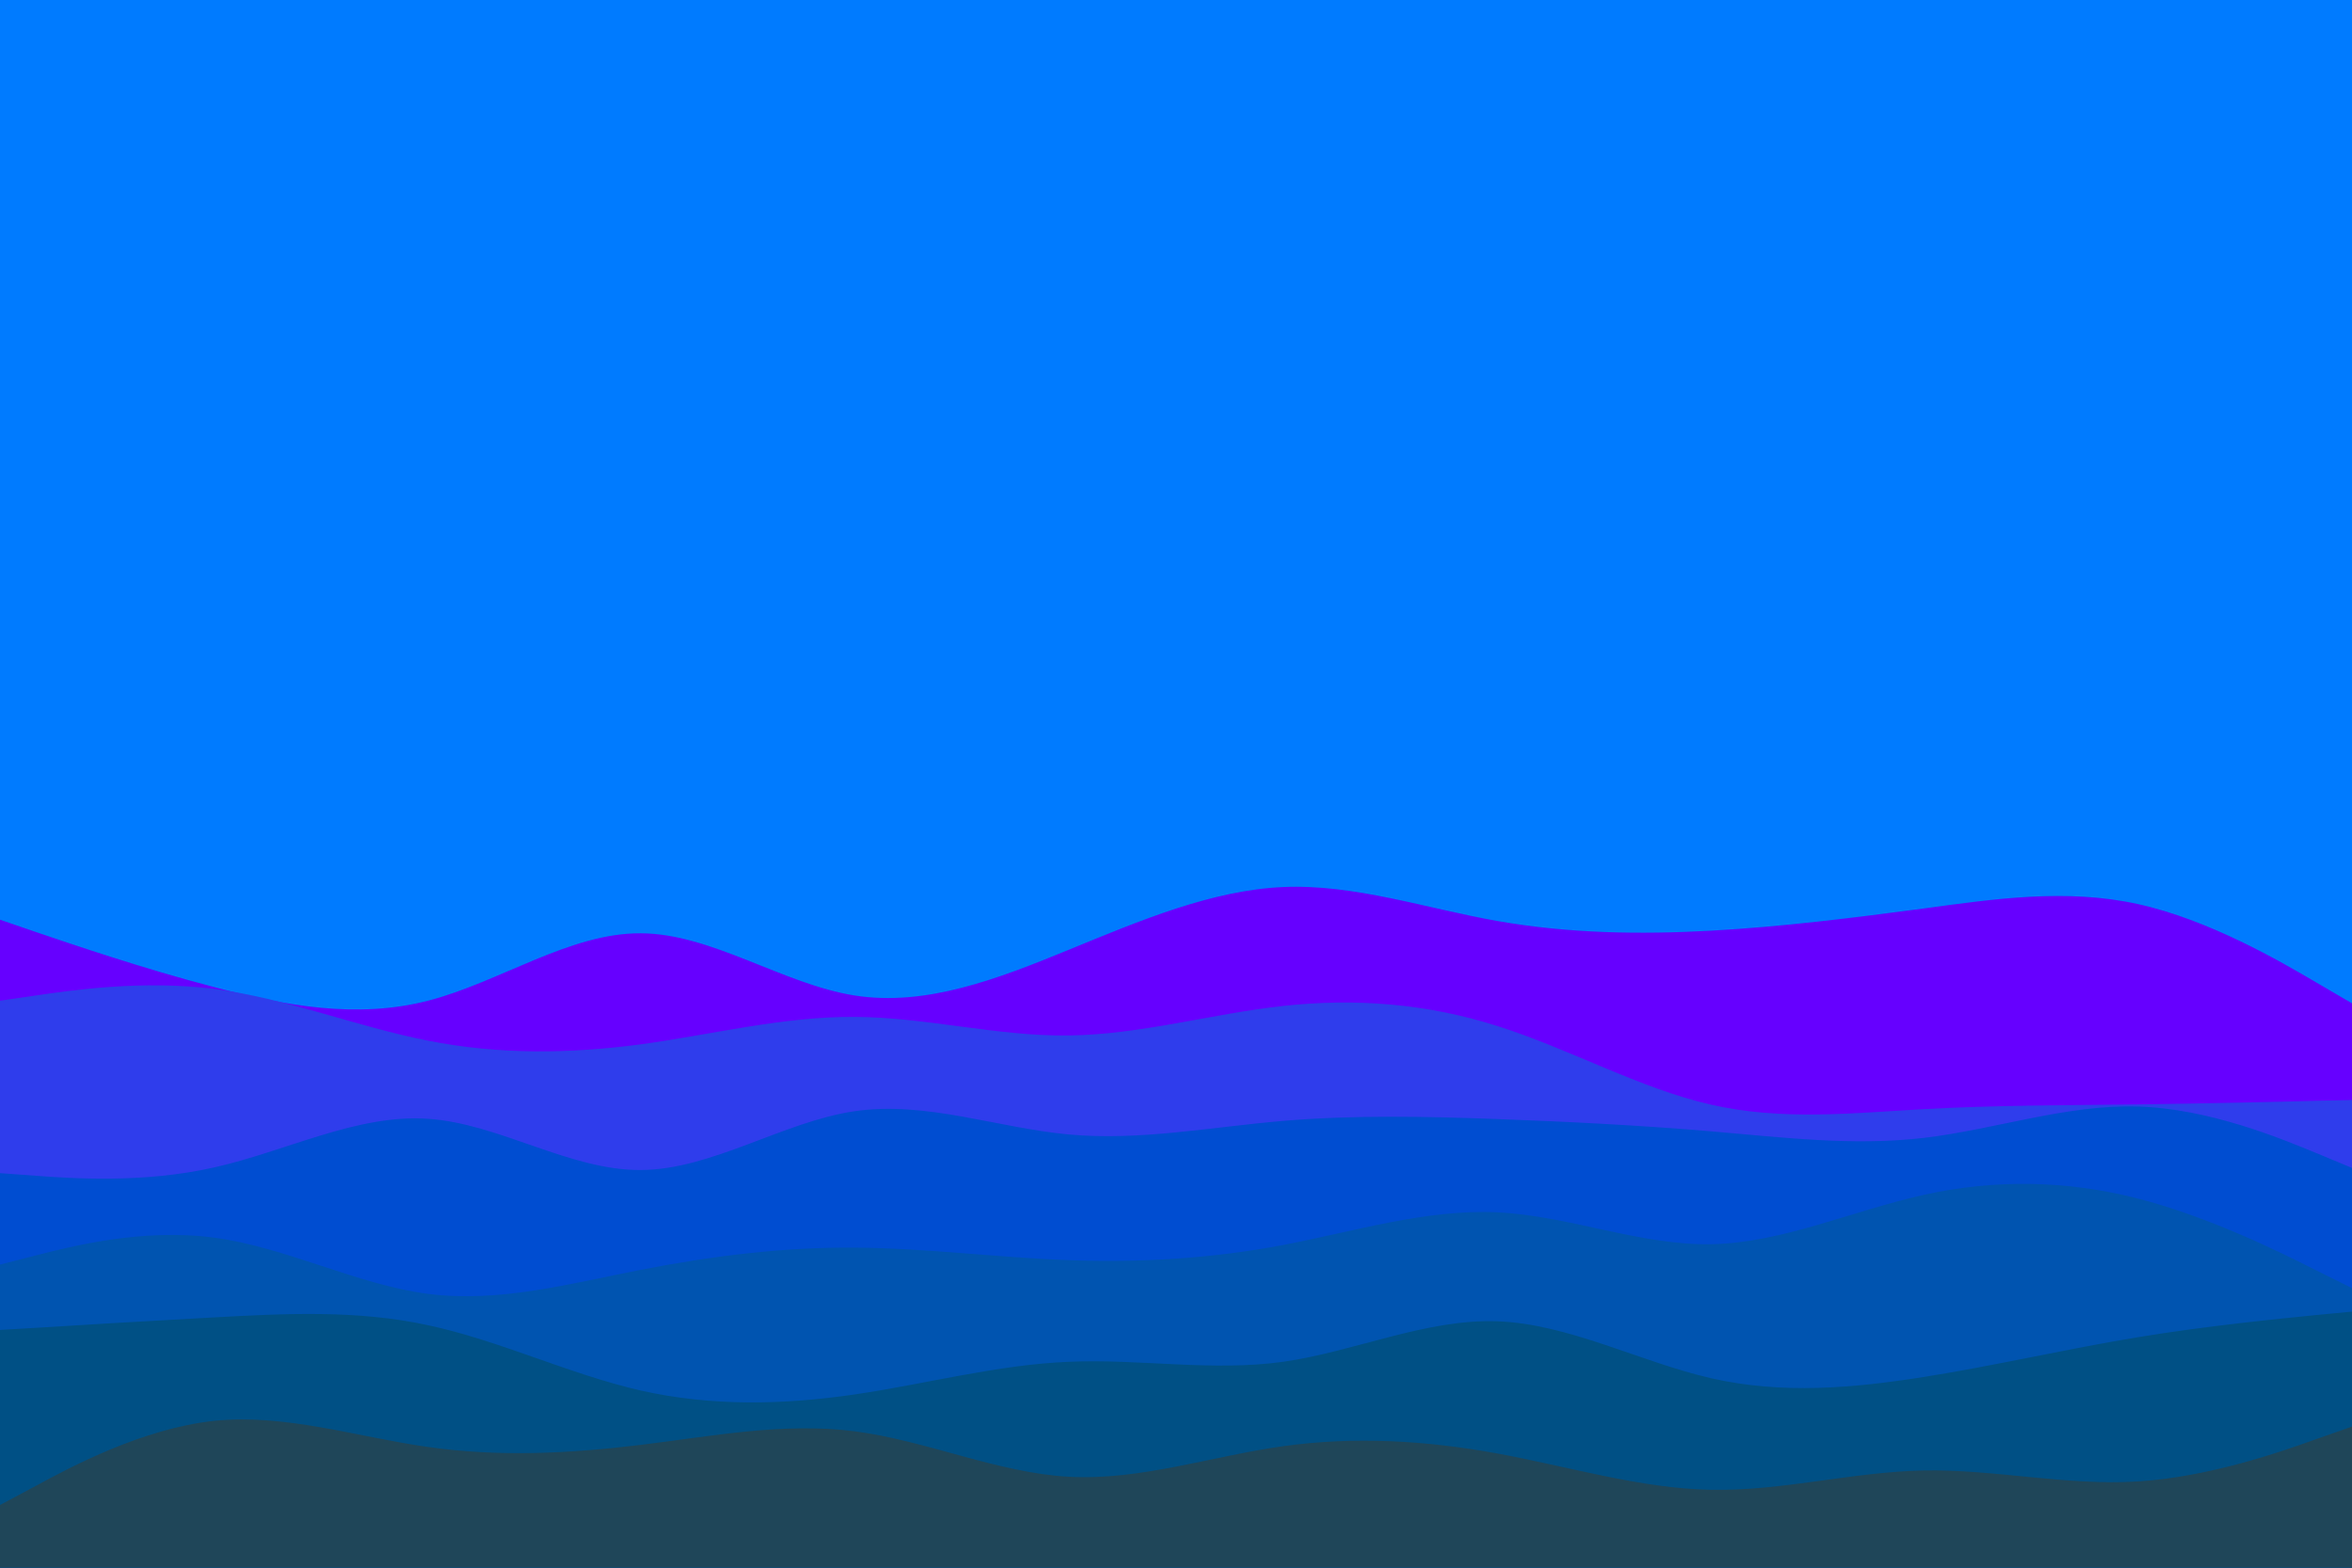 <svg id="visual" viewBox="0 0 900 600" width="900" height="600" xmlns="http://www.w3.org/2000/svg" xmlns:xlink="http://www.w3.org/1999/xlink" version="1.1"><rect x="0" y="0" width="900" height="600" fill="#007bff"></rect><path d="M0 352L13.7 356.7C27.3 361.3 54.7 370.7 82 377.8C109.3 385 136.7 390 163.8 383C191 376 218 357 245.2 357.2C272.3 357.3 299.7 376.7 327 381C354.3 385.3 381.7 374.7 409 363.5C436.3 352.3 463.7 340.7 491 339.5C518.3 338.3 545.7 347.7 573 352.5C600.3 357.3 627.7 357.7 654.8 356.2C682 354.7 709 351.3 736.2 347.7C763.3 344 790.7 340 818 346C845.3 352 872.7 368 886.3 376L900 384L900 601L886.3 601C872.7 601 845.3 601 818 601C790.7 601 763.3 601 736.2 601C709 601 682 601 654.8 601C627.7 601 600.3 601 573 601C545.7 601 518.3 601 491 601C463.7 601 436.3 601 409 601C381.7 601 354.3 601 327 601C299.7 601 272.3 601 245.2 601C218 601 191 601 163.8 601C136.7 601 109.3 601 82 601C54.7 601 27.3 601 13.7 601L0 601Z" fill="#6600ff"></path><path d="M0 383L13.7 381C27.3 379 54.7 375 82 378.5C109.3 382 136.7 393 163.8 398.3C191 403.7 218 403.3 245.2 399.7C272.3 396 299.7 389 327 389.2C354.3 389.3 381.7 396.7 409 396.3C436.3 396 463.7 388 491 385C518.3 382 545.7 384 573 392.7C600.3 401.3 627.7 416.7 654.8 422.8C682 429 709 426 736.2 424.5C763.3 423 790.7 423 818 422.7C845.3 422.3 872.7 421.7 886.3 421.3L900 421L900 601L886.3 601C872.7 601 845.3 601 818 601C790.7 601 763.3 601 736.2 601C709 601 682 601 654.8 601C627.7 601 600.3 601 573 601C545.7 601 518.3 601 491 601C463.7 601 436.3 601 409 601C381.7 601 354.3 601 327 601C299.7 601 272.3 601 245.2 601C218 601 191 601 163.8 601C136.7 601 109.3 601 82 601C54.7 601 27.3 601 13.7 601L0 601Z" fill="#2f3dec"></path><path d="M0 449L13.7 450C27.3 451 54.7 453 82 446.8C109.3 440.7 136.7 426.3 163.8 428.2C191 430 218 448 245.2 447.8C272.3 447.7 299.7 429.3 327 425.3C354.3 421.3 381.7 431.7 409 434.2C436.3 436.7 463.7 431.3 491 429C518.3 426.7 545.7 427.3 573 428.3C600.3 429.3 627.7 430.7 654.8 433C682 435.3 709 438.7 736.2 435.5C763.3 432.3 790.7 422.7 818 423.5C845.3 424.3 872.7 435.7 886.3 441.3L900 447L900 601L886.3 601C872.7 601 845.3 601 818 601C790.7 601 763.3 601 736.2 601C709 601 682 601 654.8 601C627.7 601 600.3 601 573 601C545.7 601 518.3 601 491 601C463.7 601 436.3 601 409 601C381.7 601 354.3 601 327 601C299.7 601 272.3 601 245.2 601C218 601 191 601 163.8 601C136.7 601 109.3 601 82 601C54.7 601 27.3 601 13.7 601L0 601Z" fill="#004dd1"></path><path d="M0 484L13.7 480.5C27.3 477 54.7 470 82 473.7C109.3 477.3 136.7 491.7 163.8 495.2C191 498.7 218 491.3 245.2 486C272.3 480.7 299.7 477.3 327 477.5C354.3 477.7 381.7 481.3 409 482.3C436.3 483.3 463.7 481.7 491 476.5C518.3 471.3 545.7 462.7 573 464C600.3 465.3 627.7 476.7 654.8 476.2C682 475.7 709 463.3 736.2 457.3C763.3 451.3 790.7 451.7 818 458.7C845.3 465.7 872.7 479.3 886.3 486.2L900 493L900 601L886.3 601C872.7 601 845.3 601 818 601C790.7 601 763.3 601 736.2 601C709 601 682 601 654.8 601C627.7 601 600.3 601 573 601C545.7 601 518.3 601 491 601C463.7 601 436.3 601 409 601C381.7 601 354.3 601 327 601C299.7 601 272.3 601 245.2 601C218 601 191 601 163.8 601C136.7 601 109.3 601 82 601C54.7 601 27.3 601 13.7 601L0 601Z" fill="#0054b0"></path><path d="M0 509L13.7 508.2C27.3 507.3 54.7 505.7 82 504.2C109.3 502.7 136.7 501.3 163.8 507.2C191 513 218 526 245.2 532.2C272.3 538.3 299.7 537.7 327 533.7C354.3 529.7 381.7 522.3 409 521.2C436.3 520 463.7 525 491 521.2C518.3 517.3 545.7 504.7 573 505.7C600.3 506.7 627.7 521.3 654.8 527.5C682 533.7 709 531.3 736.2 527C763.3 522.7 790.7 516.3 818 511.8C845.3 507.3 872.7 504.7 886.3 503.3L900 502L900 601L886.3 601C872.7 601 845.3 601 818 601C790.7 601 763.3 601 736.2 601C709 601 682 601 654.8 601C627.7 601 600.3 601 573 601C545.7 601 518.3 601 491 601C463.7 601 436.3 601 409 601C381.7 601 354.3 601 327 601C299.7 601 272.3 601 245.2 601C218 601 191 601 163.8 601C136.7 601 109.3 601 82 601C54.7 601 27.3 601 13.7 601L0 601Z" fill="#005085"></path><path d="M0 576L13.7 568.7C27.3 561.3 54.7 546.7 82 543.8C109.3 541 136.7 550 163.8 553.8C191 557.7 218 556.3 245.2 553C272.3 549.7 299.7 544.3 327 547.8C354.3 551.3 381.7 563.7 409 565.2C436.3 566.7 463.7 557.3 491 553.5C518.3 549.7 545.7 551.3 573 556.3C600.3 561.3 627.7 569.7 654.8 570.2C682 570.7 709 563.3 736.2 562.8C763.3 562.3 790.7 568.7 818 567C845.3 565.3 872.7 555.7 886.3 550.8L900 546L900 601L886.3 601C872.7 601 845.3 601 818 601C790.7 601 763.3 601 736.2 601C709 601 682 601 654.8 601C627.7 601 600.3 601 573 601C545.7 601 518.3 601 491 601C463.7 601 436.3 601 409 601C381.7 601 354.3 601 327 601C299.7 601 272.3 601 245.2 601C218 601 191 601 163.8 601C136.7 601 109.3 601 82 601C54.7 601 27.3 601 13.7 601L0 601Z" fill="#1f4659"></path></svg>